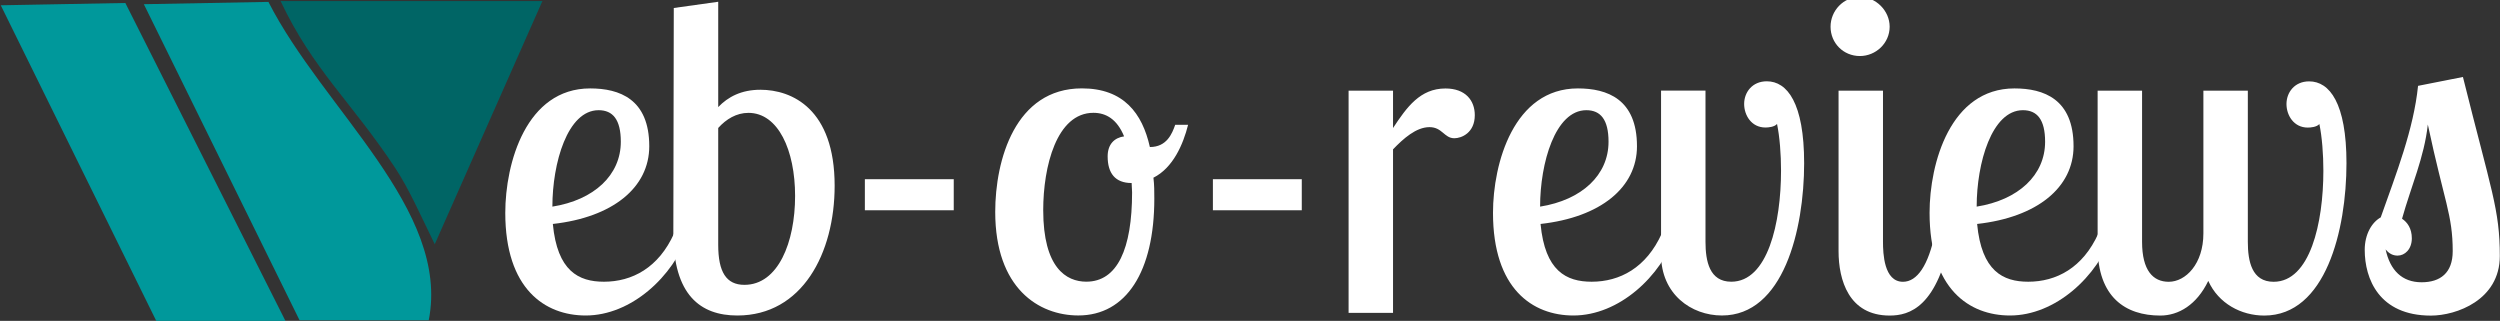 <svg xmlns="http://www.w3.org/2000/svg" width="250" height="32.089"><rect width="100%" height="100%" fill="#333333" stroke="none"/><g style="display:inline"><path d="m157.8 223.38 91.6-1.696 117.89 234.09h-94.992zm105.2-.8 91.6-1.696c40.355 79.234 133.88 152.84 117.89 234.09h-94.992z" style="fill:#00989b;fill-rule:evenodd" transform="translate(-21.384 -29.851) scale(.136)"/><path d="m476.9 399.08 79.158-178.8h-192.51c23.764 50.348 51.597 73.547 83.8 121.99 10.519 15.823 18.494 34.186 29.552 56.817z" style="fill:#006565;fill-rule:evenodd" transform="translate(-21.384 -29.851) scale(.136)"/></g><g style="display:inline;fill:#fff;fill-opacity:1"><g style="fill:#fff;fill-opacity:1"><path d="M-908.3 1187.9c0-24.281-15.347-29.778-30.465-29.778-32.985 0-43.751 38.483-43.751 64.138 0 39.17 20.387 52.914 41.461 52.914 23.364 0 45.126-19.928 52.914-42.377h-7.33c-8.017 17.867-21.761 24.968-36.192 24.968-13.057 0-24.052-5.497-26.342-29.778 30.924-3.436 49.707-18.783 49.707-40.086zm-49.936 31.153c0-22.448 7.788-49.707 23.823-49.707 7.33 0 11.453 4.81 11.453 16.264 0 17.18-13.744 30.007-35.276 33.443z" style="fill:#fff;fill-opacity:1" transform="translate(241.136 -215.834) scale(.194)"/><path d="M-895.89 1232.8c0 31.84 13.973 42.377 32.985 42.377 33.443 0 50.165-32.069 50.165-66.887 0-39.628-21.99-49.478-38.254-49.478-9.85 0-16.722 3.665-21.761 8.934v-54.289l-22.906 3.207-.23 116.14zm62.763-19.241c0 23.823-8.704 45.813-26.113 45.813-9.392 0-13.515-6.643-13.515-20.616v-60.244c4.123-4.581 9.392-7.788 15.576-7.788 15.347 0 24.052 19.24 24.052 42.835zm81.777-8.659h-45.813v16.034h45.813zm66.05-46.8c-34.36 0-44.667 36.879-44.667 63.68 0 39.399 22.448 53.372 42.835 53.372 24.739 0 39.17-22.677 39.17-60.244 0-3.665 0-7.101-.458-10.766 10.079-5.04 15.347-17.18 17.867-27.259h-6.643c-1.603 4.581-4.352 11.453-13.057 11.453-3.894-17.409-13.515-30.236-35.047-30.236zm2.29 99.643c-10.307 0-22.218-7.101-22.218-36.879 0-22.448 6.871-50.165 25.884-50.165 6.413 0 12.14 3.207 15.805 12.14-5.04.687-8.476 4.123-8.476 10.308 0 8.705 3.894 13.744 12.37 13.744 0 1.603.228 3.207.228 4.81 0 29.091-7.559 46.042-23.594 46.042zm111.06-52.843h-45.813v16.034h45.813zm24.13-45.6v114.53h22.906v-84.296c5.268-5.498 11.911-11.453 18.783-11.453 6.643 0 7.56 5.727 12.828 5.727 3.665 0 10.537-2.75 10.537-11.911 0-7.56-4.81-13.744-15.118-13.744-13.057 0-19.929 9.62-27.03 20.387v-19.241h-22.906zm148.65 28.6c0-24.281-15.347-29.778-30.465-29.778-32.985 0-43.751 38.483-43.751 64.138 0 39.17 20.387 52.914 41.461 52.914 23.364 0 45.126-19.928 52.914-42.377h-7.33c-8.017 17.867-21.761 24.968-36.192 24.968-13.057 0-24.052-5.497-26.342-29.778 30.924-3.436 49.707-18.783 49.707-40.086zm-49.936 31.153c0-22.448 7.788-49.707 23.823-49.707 7.33 0 11.453 4.81 11.453 16.264 0 17.18-13.744 30.007-35.276 33.443z" style="fill:#fff;fill-opacity:1" transform="translate(241.136 -215.834) scale(.194)"/><path d="M-313 1196.6c0-30.924-8.704-42.148-19.241-42.148-7.56 0-11.682 5.727-11.682 11.682 0 5.727 3.665 12.14 10.995 12.14 1.374 0 4.581-.23 5.956-1.832 1.374 6.642 2.061 15.576 2.061 24.052 0 27.03-6.872 57.266-25.655 57.266-11.224 0-13.286-10.537-13.286-20.616v-77.882h-22.906v84.524c0 20.386 15.576 31.381 31.382 31.381 31.611 0 42.377-43.98 42.377-78.568zm17.74-37.3v82.692c0 14.889 5.269 33.214 26.342 33.214 10.079 0 24.968-4.123 31.84-42.377h-8.475c-3.436 16.492-9.163 24.968-16.493 24.968-9.85 0-10.308-14.66-10.308-20.616v-77.882h-22.906zm-4.123-32.985c0 8.475 6.643 15.118 15.118 15.118 8.246 0 15.347-6.643 15.347-15.118 0-8.246-7.101-15.347-15.347-15.347-8.476 0-15.118 7.1-15.118 15.347z" style="fill:#fff;fill-opacity:1" transform="translate(241.136 -215.834) scale(.194)"/><path d="M-174.13 1187.9c0-24.281-15.347-29.778-30.465-29.778-32.985 0-43.751 38.483-43.751 64.138 0 39.17 20.387 52.914 41.461 52.914 23.364 0 45.126-19.928 52.914-42.377h-7.33c-8.017 17.867-21.761 24.968-36.192 24.968-13.057 0-24.052-5.497-26.342-29.778 30.924-3.436 49.707-18.783 49.707-40.086zm-49.936 31.153c0-22.448 7.788-49.707 23.823-49.707 7.33 0 11.453 4.81 11.453 16.264 0 17.18-13.744 30.007-35.276 33.443z" style="fill:#fff;fill-opacity:1" transform="translate(241.136 -215.834) scale(.194)"/><path d="M-161.72 1159.3v80.401c0 26.113 14.431 35.505 32.298 35.505 9.392 0 18.783-5.497 24.739-17.867 5.269 11.682 16.951 17.867 28.862 17.867 31.611 0 42.377-43.98 42.377-78.569 0-30.924-8.704-42.148-19.241-42.148-7.56 0-11.682 5.727-11.682 11.682 0 5.727 3.665 12.14 10.995 12.14 1.374 0 4.581-.23 5.956-1.832 1.374 6.642 2.061 15.576 2.061 24.052 0 27.03-6.872 57.266-25.655 57.266-11.224 0-13.286-10.537-13.286-20.616v-77.882h-22.906v73.53c0 15.805-9.162 24.968-17.867 24.968-8.017 0-13.744-5.727-13.744-20.616v-77.882h-22.906zm165.168-2.5c-2.291 22.448-11.224 45.126-19.241 67.803-4.582 2.52-8.247 8.704-8.247 16.722 0 14.889 7.33 33.901 34.13 33.901 13.057 0 35.505-8.017 35.505-30.694 0-24.052-4.352-33.443-19.012-92.313L3.448 1156.8zm17.867 85.212c0 11.224-6.414 16.034-16.034 16.034-10.08 0-16.264-6.185-18.554-16.951 1.832 2.29 3.894 3.207 6.184 3.207 3.665 0 7.33-3.207 7.33-8.933 0-5.04-2.29-8.247-5.04-10.08 4.582-16.491 11.454-31.61 13.287-48.561 8.475 39.857 12.828 46.5 12.828 65.283z" style="fill:#fff;fill-opacity:1" transform="translate(241.136 -215.834) scale(.194)"/></g></g></svg>